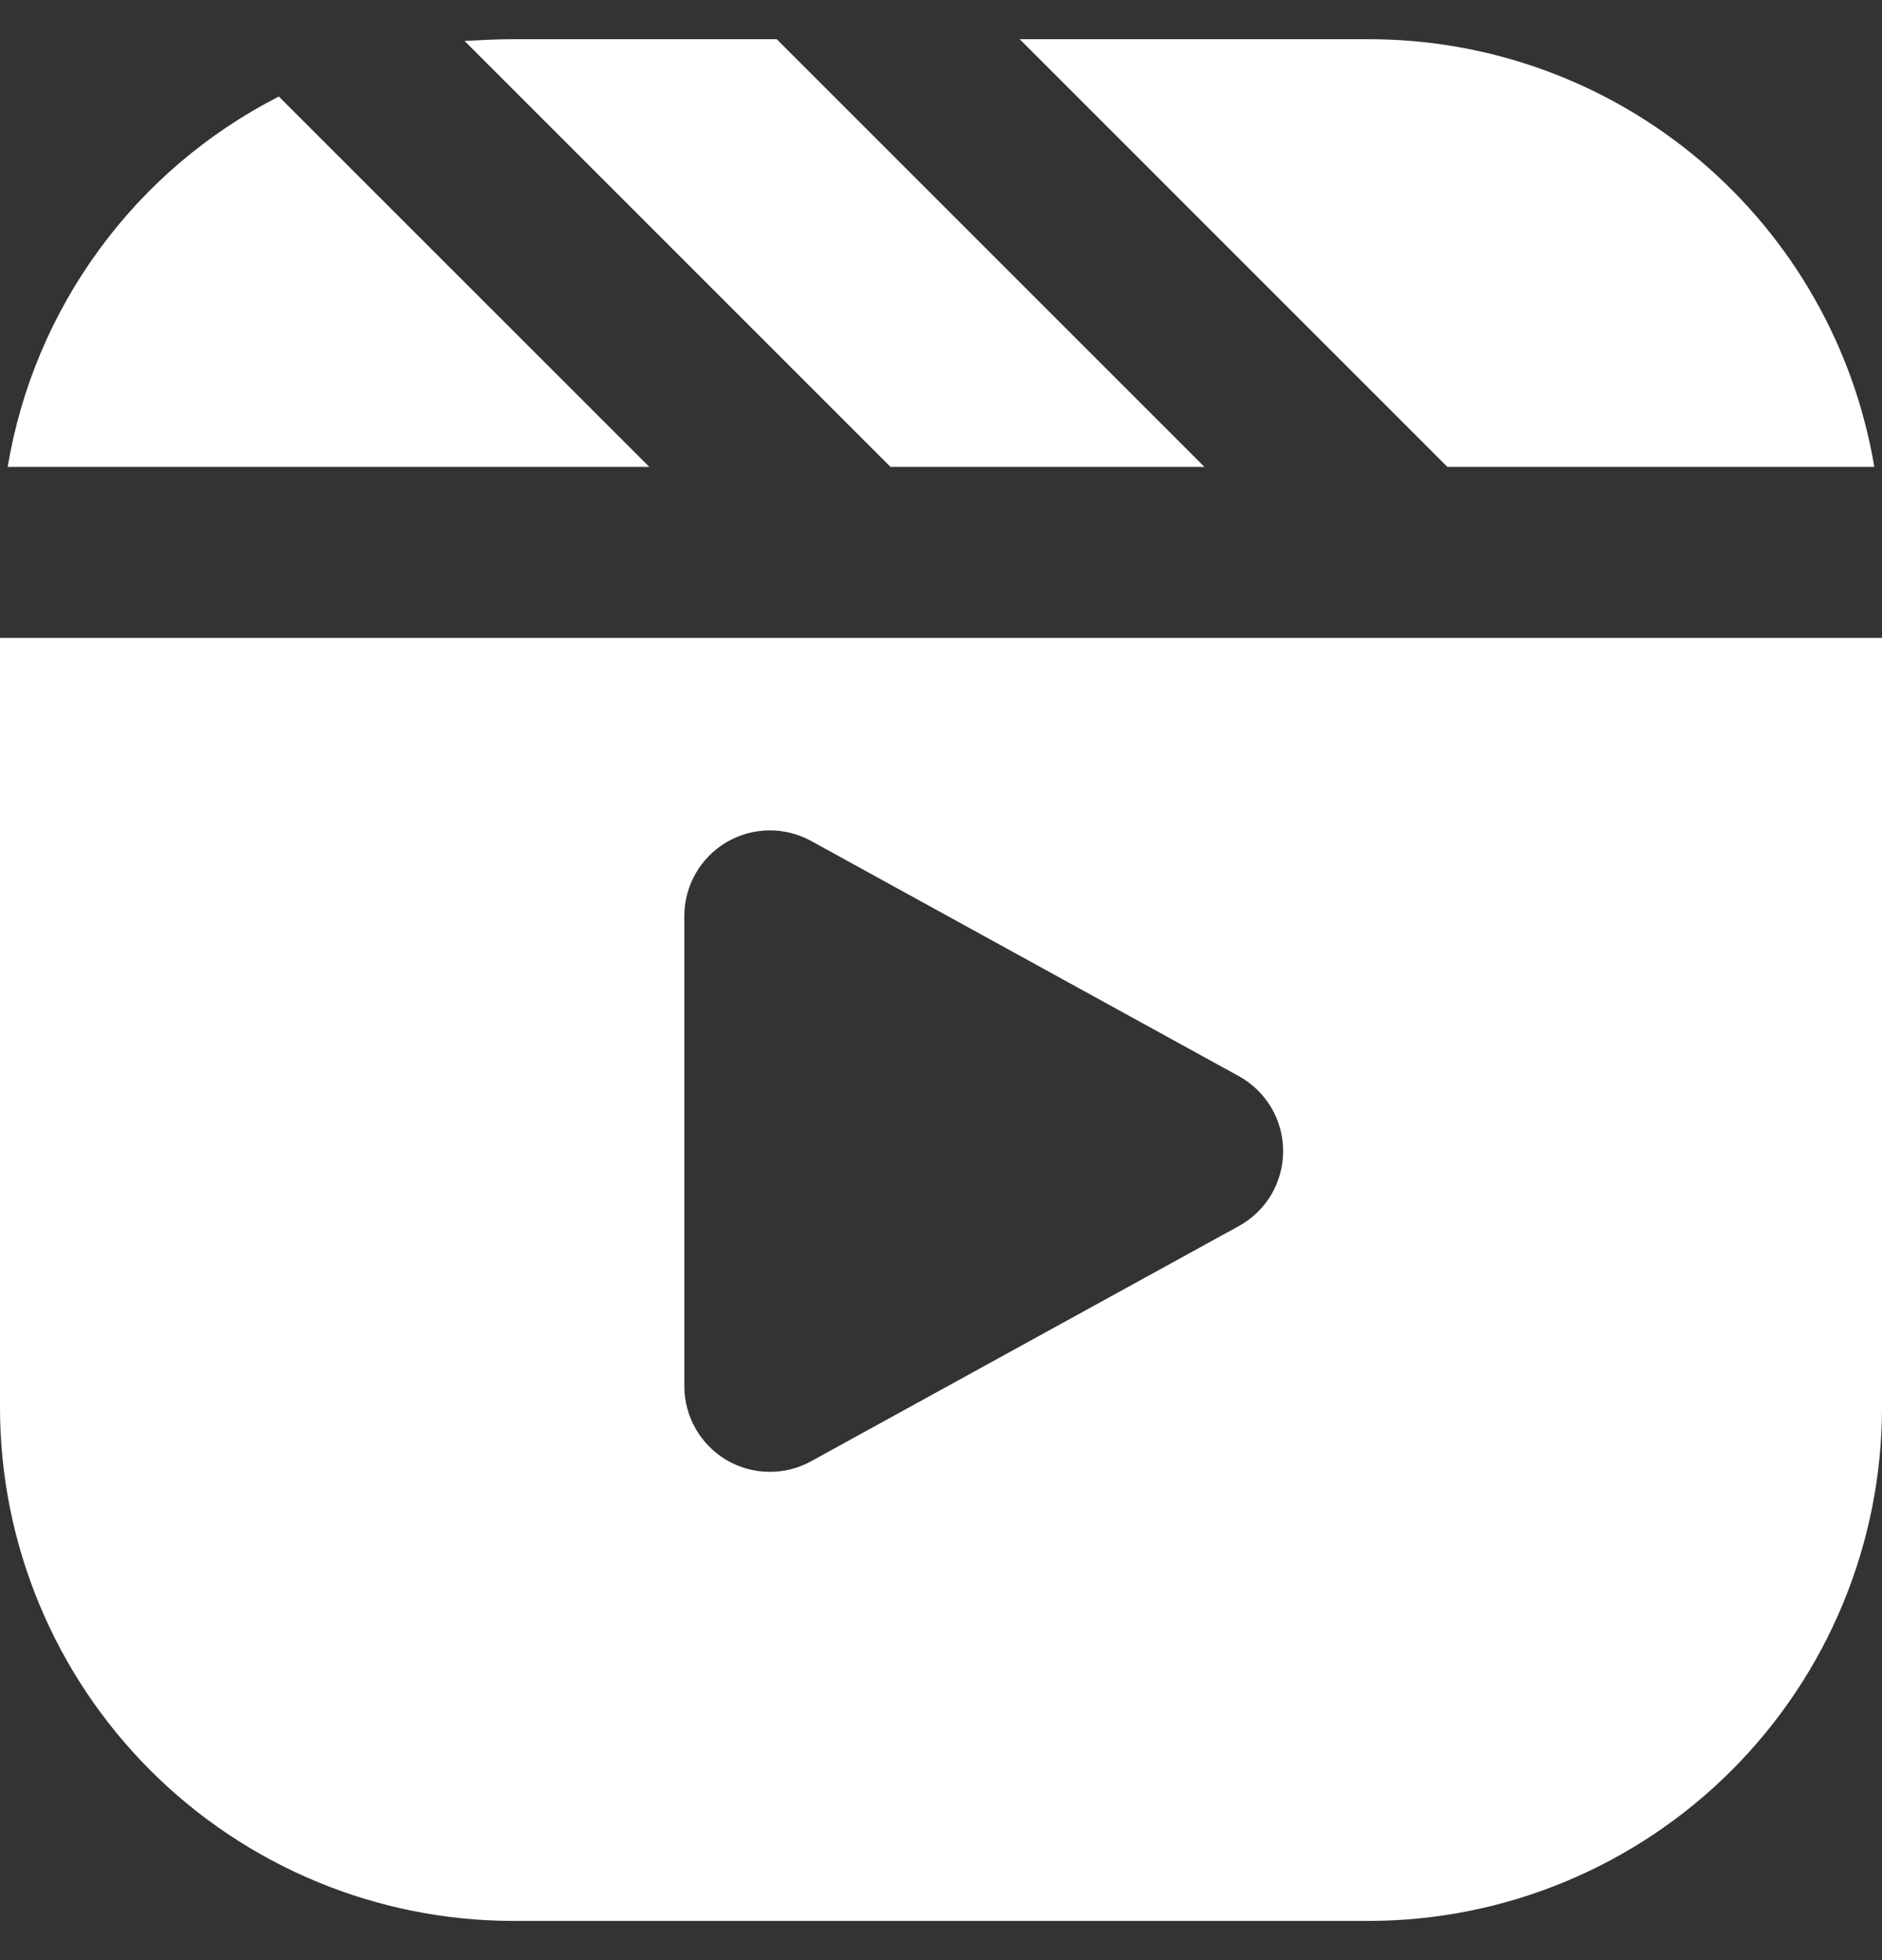 <svg width="24" height="25" viewBox="0 0 24 25" fill="none" xmlns="http://www.w3.org/2000/svg">
<rect x="0" y="0" width="24" height="25" fill="#333333" stroke="none"/>
<path d="M3.556 1.231L8.28 5.955H0.098C0.265 4.952 0.665 4.002 1.266 3.182C1.866 2.361 2.651 1.693 3.556 1.231ZM9.905 0.5H6.545C6.338 0.5 6.131 0.511 5.924 0.522L11.356 5.955H15.36L9.905 0.5ZM17.454 0.5H13.004L18.458 5.955H23.902C23.646 4.43 22.858 3.045 21.678 2.046C20.497 1.047 19.001 0.499 17.454 0.5ZM10.344 18.637L15.799 15.637C15.97 15.543 16.112 15.405 16.212 15.237C16.311 15.069 16.363 14.877 16.363 14.682C16.363 14.487 16.311 14.295 16.212 14.127C16.112 13.959 15.97 13.82 15.799 13.726L10.344 10.726C10.178 10.635 9.991 10.588 9.801 10.591C9.612 10.594 9.426 10.646 9.263 10.743C9.1 10.839 8.965 10.977 8.871 11.141C8.777 11.306 8.727 11.492 8.727 11.682V17.682C8.727 17.871 8.777 18.058 8.871 18.222C8.965 18.387 9.1 18.524 9.263 18.621C9.426 18.717 9.612 18.77 9.801 18.772C9.991 18.775 10.178 18.729 10.344 18.637ZM24 8.136V17.954C23.999 19.69 23.308 21.354 22.081 22.581C20.854 23.808 19.19 24.499 17.454 24.5H6.545C4.81 24.499 3.146 23.808 1.919 22.581C0.692 21.354 0.001 19.69 0 17.954V8.136H24Z" fill="white"/>
</svg>
